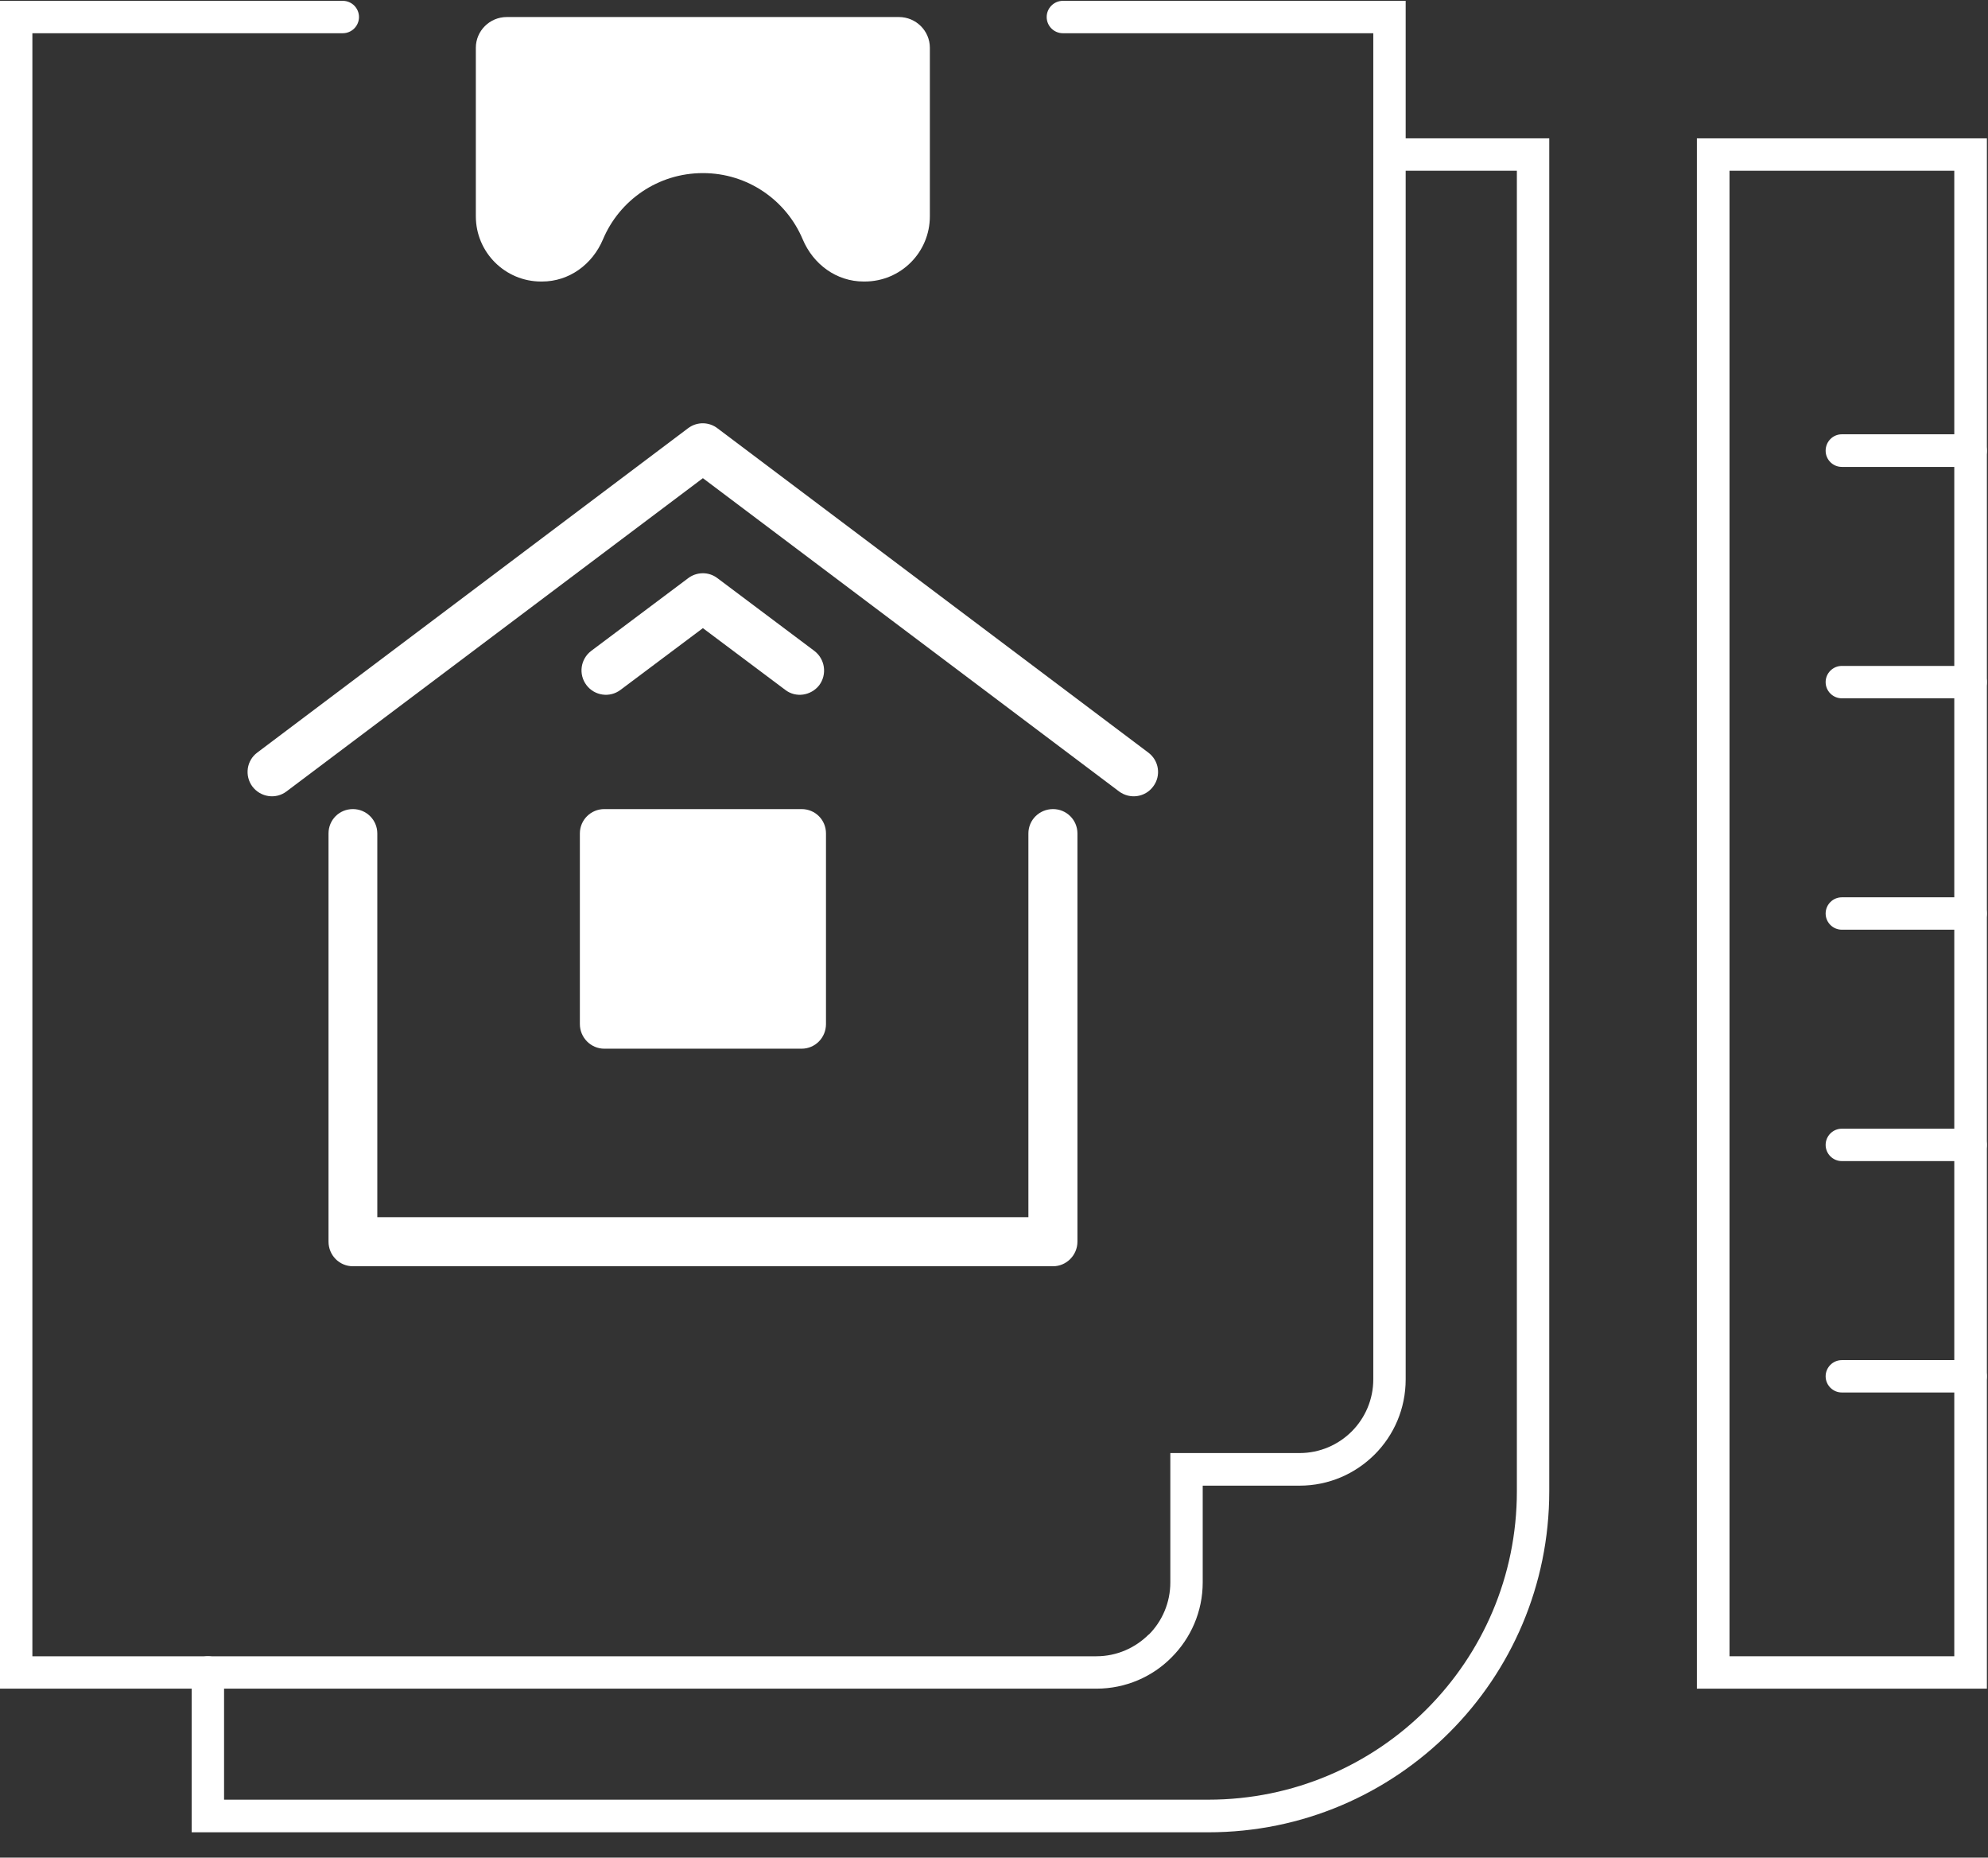 <svg width="76" height="71" viewBox="0 0 76 71" fill="none" xmlns="http://www.w3.org/2000/svg">
<rect x="0" y="0" width="76" height="71" fill="#333333" stroke="none"/>
<path d="M53.119 6.526C52.778 6.526 52.5 6.248 52.5 5.907C52.5 5.566 52.778 5.288 53.119 5.288H59.227V56.998C59.227 60.595 57.774 63.851 55.415 66.21C53.056 68.57 49.8 70.032 46.194 70.032H7.328V63.923C7.328 63.582 7.606 63.304 7.947 63.304C8.288 63.304 8.566 63.582 8.566 63.923V68.785H46.194C49.45 68.785 52.401 67.466 54.536 65.331C56.671 63.197 57.989 60.255 57.989 56.998V6.526H53.119Z" fill="white"/>
<path d="M34.364 0.651H19.375C18.721 0.651 18.191 1.18 18.191 1.826V8.266C18.191 9.647 19.313 10.76 20.685 10.76H20.721C21.761 10.76 22.649 10.105 23.053 9.145C23.681 7.656 25.152 6.616 26.874 6.616C28.587 6.616 30.058 7.656 30.686 9.145C31.09 10.105 31.978 10.76 33.018 10.76H33.054C34.436 10.76 35.548 9.647 35.548 8.266V1.826C35.548 1.18 35.019 0.651 34.364 0.651Z" fill="white"/>
<path d="M13.105 0.032C13.446 0.032 13.724 0.31 13.724 0.651C13.724 0.992 13.446 1.27 13.105 1.27H1.238V63.304H41.916C42.696 63.304 43.405 62.981 43.916 62.47V62.479C44.427 61.968 44.741 61.259 44.741 60.479V55.537H49.684C50.455 55.537 51.163 55.223 51.675 54.711C52.186 54.2 52.5 53.492 52.5 52.72V1.27H40.633C40.292 1.27 40.014 0.992 40.014 0.651C40.014 0.31 40.292 0.032 40.633 0.032H53.738V52.72C53.738 53.841 53.289 54.855 52.554 55.59C51.818 56.326 50.805 56.783 49.684 56.783H45.979V60.479C45.979 61.6 45.522 62.614 44.786 63.349C44.059 64.085 43.037 64.542 41.916 64.542H0V0.032H13.105Z" fill="white"/>
<path d="M39.315 31.856C39.315 31.336 39.737 30.924 40.257 30.924C40.769 30.924 41.19 31.336 41.19 31.856V47.455C41.19 47.975 40.769 48.397 40.257 48.397H13.491C12.971 48.397 12.559 47.975 12.559 47.455V31.856C12.559 31.336 12.971 30.924 13.491 30.924C14.003 30.924 14.424 31.336 14.424 31.856V46.522H39.315V31.856Z" fill="white"/>
<path d="M31.132 24.878C31.544 25.192 31.625 25.775 31.32 26.188C31.006 26.591 30.423 26.681 30.019 26.367L26.871 24.008L23.723 26.367C23.31 26.681 22.727 26.591 22.422 26.188C22.108 25.775 22.189 25.192 22.601 24.878L26.297 22.107C26.62 21.855 27.086 21.837 27.427 22.098L31.132 24.878Z" fill="white"/>
<path d="M10.95 30.251C10.546 30.556 9.963 30.475 9.649 30.062C9.344 29.65 9.425 29.067 9.838 28.762L26.306 16.366C26.656 16.105 27.113 16.123 27.436 16.375L43.896 28.762C44.308 29.067 44.398 29.65 44.084 30.062C43.779 30.475 43.196 30.556 42.783 30.251L26.871 18.276L10.95 30.251Z" fill="white"/>
<path d="M24.034 38.207H29.712V32.789H24.034V38.207ZM30.644 40.082H23.101C22.59 40.082 22.168 39.66 22.168 39.14V31.856C22.168 31.336 22.59 30.924 23.101 30.924H30.644C31.165 30.924 31.577 31.336 31.577 31.856V39.14C31.577 39.66 31.165 40.082 30.644 40.082Z" fill="white"/>
<path d="M66.118 63.304H74.711V6.526H66.118V63.304ZM75.33 64.542H64.871V5.288H75.958V64.542H75.33Z" fill="white"/>
<path d="M75.327 51.985C75.677 51.985 75.955 52.263 75.955 52.603C75.955 52.944 75.677 53.222 75.327 53.222H70.412C70.071 53.222 69.793 52.944 69.793 52.603C69.793 52.263 70.071 51.985 70.412 51.985H75.327Z" fill="white"/>
<path d="M75.327 43.14C75.677 43.14 75.955 43.418 75.955 43.759C75.955 44.1 75.677 44.378 75.327 44.378H70.412C70.071 44.378 69.793 44.1 69.793 43.759C69.793 43.418 70.071 43.14 70.412 43.14H75.327Z" fill="white"/>
<path d="M75.327 34.296C75.677 34.296 75.955 34.574 75.955 34.915C75.955 35.256 75.677 35.534 75.327 35.534H70.412C70.071 35.534 69.793 35.256 69.793 34.915C69.793 34.574 70.071 34.296 70.412 34.296H75.327Z" fill="white"/>
<path d="M75.327 25.452C75.677 25.452 75.955 25.73 75.955 26.071C75.955 26.412 75.677 26.69 75.327 26.69H70.412C70.071 26.69 69.793 26.412 69.793 26.071C69.793 25.73 70.071 25.452 70.412 25.452H75.327Z" fill="white"/>
<path d="M75.327 16.599C75.677 16.599 75.955 16.877 75.955 17.227C75.955 17.568 75.677 17.846 75.327 17.846H70.412C70.071 17.846 69.793 17.568 69.793 17.227C69.793 16.877 70.071 16.599 70.412 16.599H75.327Z" fill="white"/>
<path d="M30.642 32.305H23.52V39.14H30.642V32.305Z" fill="white"/>
</svg>
